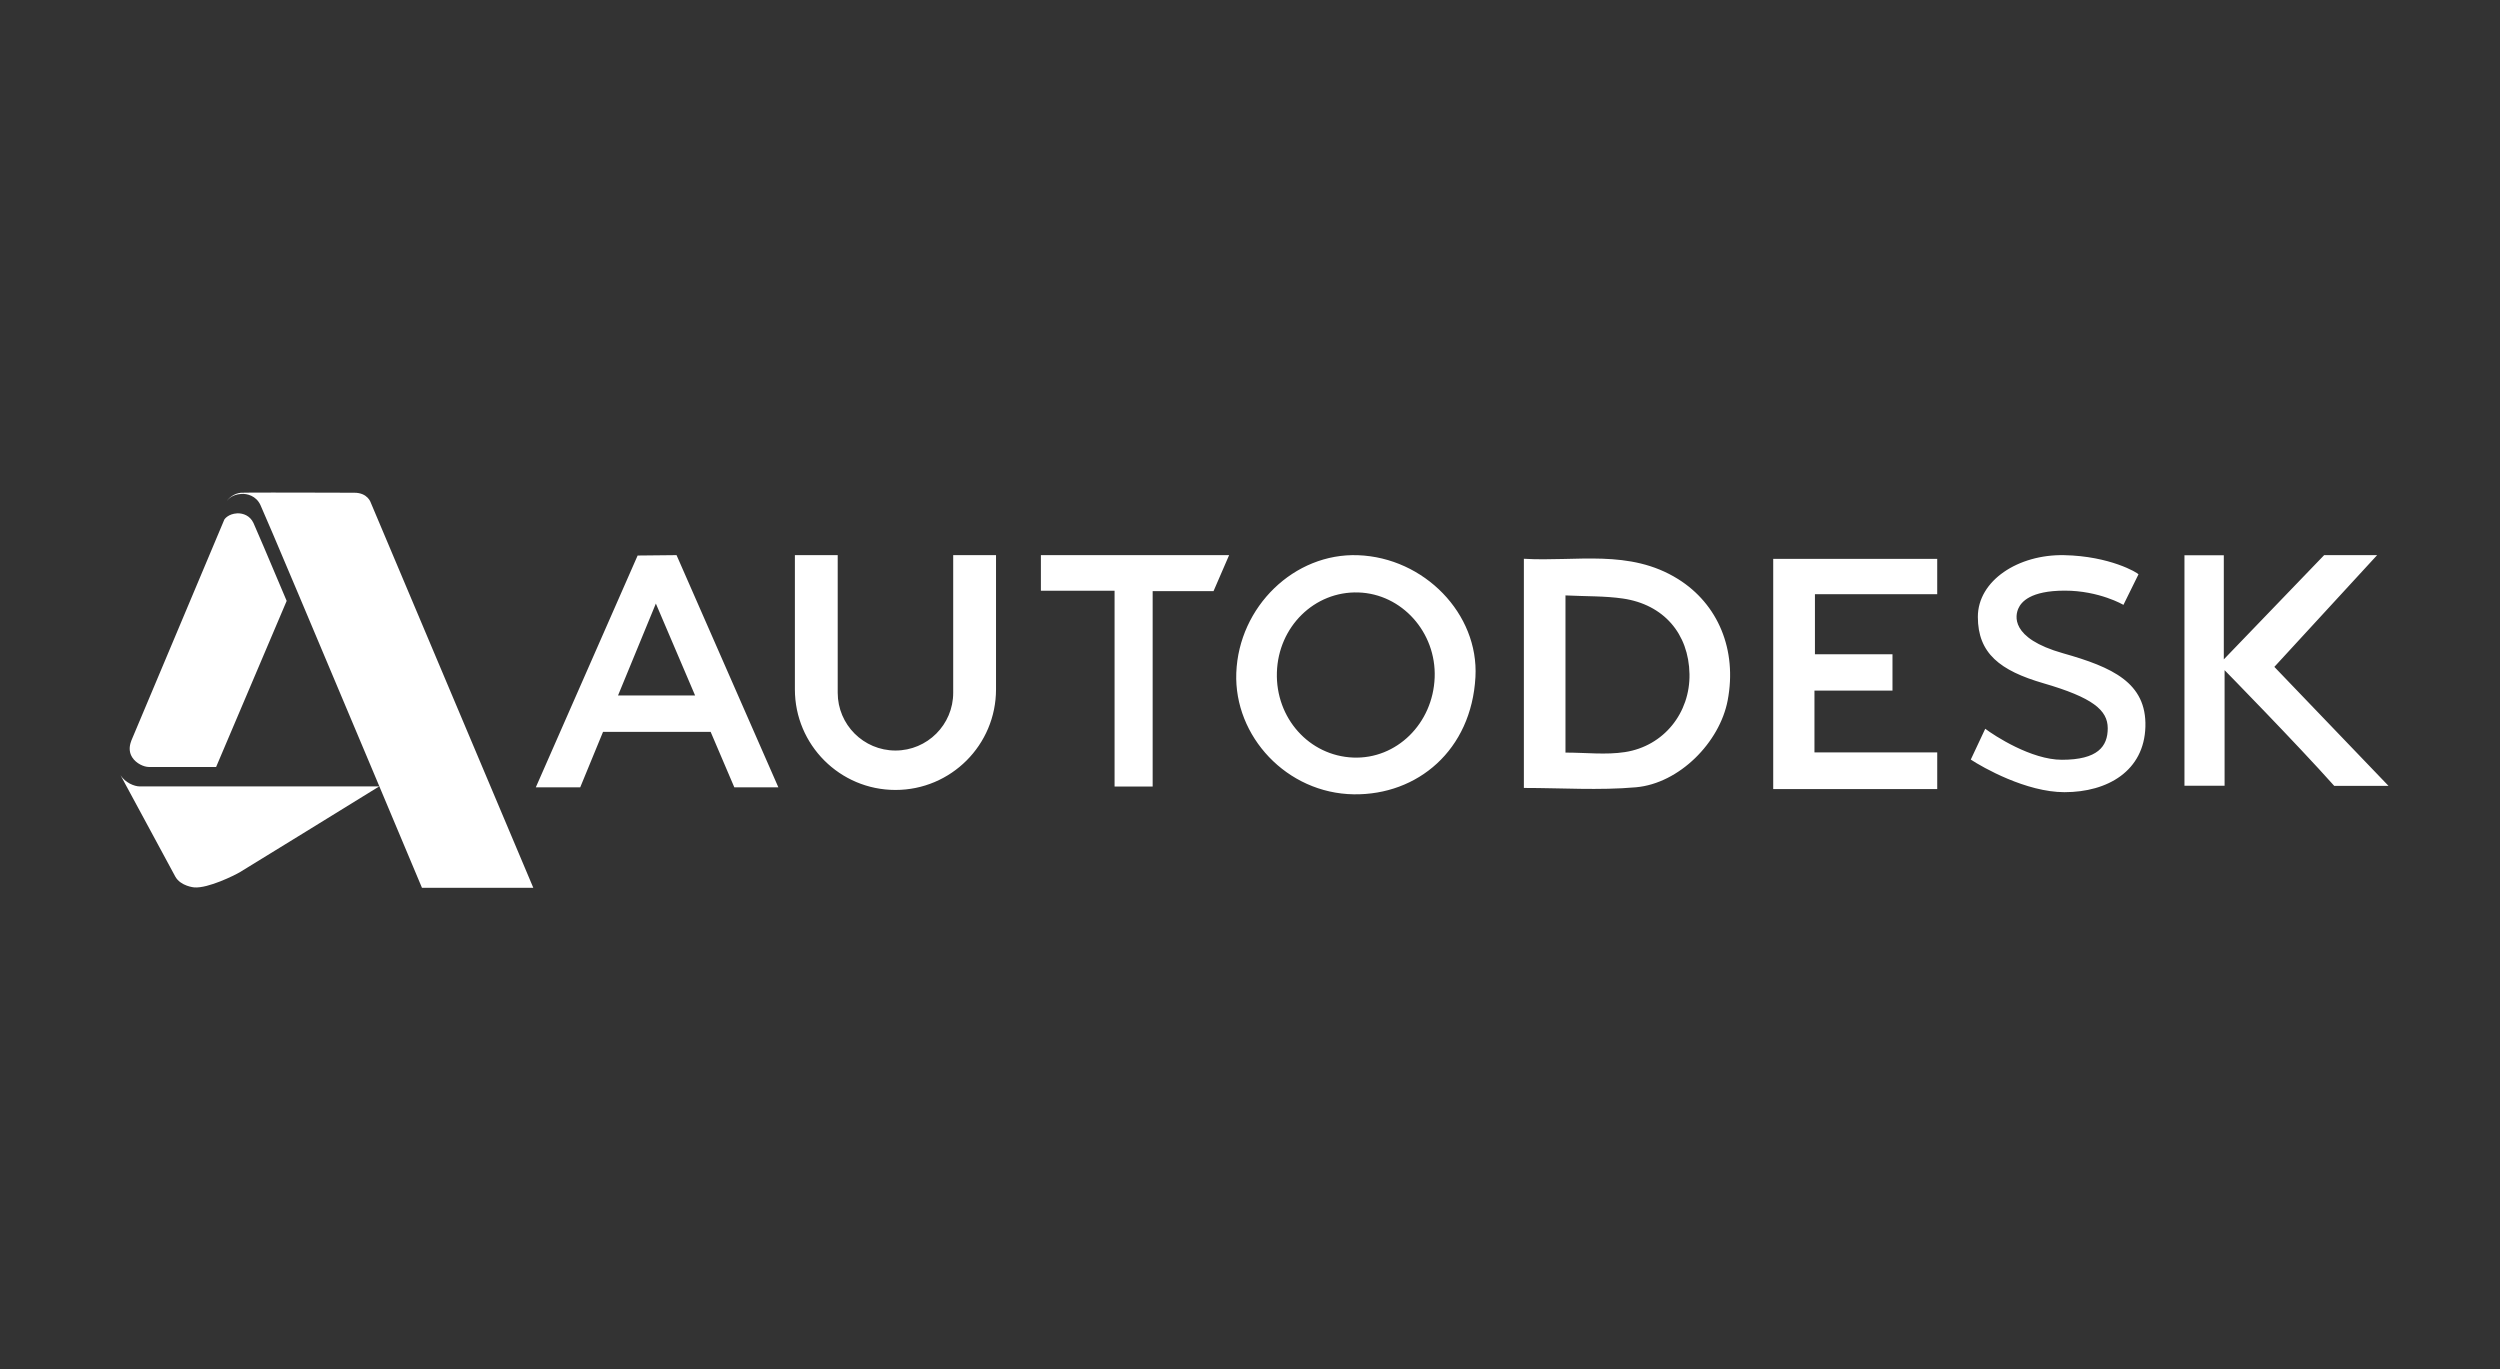 <svg width="157" height="86" viewBox="0 0 157 86" fill="none" xmlns="http://www.w3.org/2000/svg">
<rect x="0" y="0" width="157" height="86" fill="#333333" stroke="none"/>
<g clip-path="url(#clip0)">
<path d="M95.699 49.483V35.091C98.991 35.286 102.333 34.459 105.384 36.366C107.9 37.939 109.098 40.812 108.499 43.979C107.999 46.625 105.457 49.202 102.733 49.442C100.418 49.645 98.072 49.483 95.699 49.483ZM98.312 37.392V47.263C99.606 47.263 100.853 47.416 102.047 47.231C104.495 46.855 106.145 44.755 106.1 42.329C106.053 39.8 104.481 37.962 101.918 37.588C100.783 37.423 99.619 37.457 98.312 37.392ZM77.639 42.258C77.797 38.091 81.285 34.718 85.284 34.867C89.436 35.02 92.877 38.539 92.658 42.519C92.406 47.114 89.023 49.938 85.018 49.883C80.817 49.824 77.49 46.247 77.639 42.258ZM80.189 42.226C80.1 45.098 82.22 47.465 84.979 47.575C87.704 47.685 89.988 45.441 90.097 42.548C90.205 39.71 88.034 37.291 85.303 37.206C82.551 37.12 80.276 39.354 80.189 42.226ZM121.658 47.25V49.553H111.358V35.096H121.657V37.317H113.978V41.086H118.848V43.369H113.948V47.251L121.658 47.25ZM142.829 41.88C144.813 39.723 147.142 37.191 149.284 34.862H145.957L139.655 41.409V34.871H137.184V49.345H139.704V42.087C139.704 42.087 144.235 46.71 146.59 49.353H149.999C147.683 46.937 144.81 43.951 142.829 41.88ZM42.487 34.862L40.043 34.887L33.648 49.446H36.437L37.87 45.962H44.629L46.116 49.446H48.882L42.487 34.862ZM38.812 43.675L41.188 37.903L43.652 43.675H38.812ZM65.368 37.098H69.995V49.394H72.387V37.124H76.209L77.189 34.862H65.368V37.098H65.368ZM129.568 41.028C126.183 40.071 126.574 38.624 126.751 38.216C126.929 37.809 127.5 37.092 129.668 37.092C131.835 37.092 133.352 37.985 133.352 37.985L134.298 36.066C134.238 35.968 132.505 34.922 129.628 34.864C126.751 34.806 124.209 36.454 124.209 38.74C124.209 41.028 125.597 42.114 128.327 42.908C131.42 43.807 132.366 44.594 132.366 45.737C132.366 46.881 131.733 47.714 129.486 47.714C127.567 47.714 125.247 46.202 124.673 45.766L123.765 47.701C124.509 48.192 127.242 49.749 129.648 49.749C132.366 49.749 134.651 48.412 134.731 45.64C134.81 42.869 132.647 41.898 129.568 41.028ZM59.861 43.507C59.861 45.51 58.237 47.133 56.235 47.133C54.232 47.133 52.608 45.508 52.608 43.507V34.862H49.919V43.293C49.919 46.781 52.746 49.609 56.235 49.609C59.723 49.609 62.55 46.781 62.55 43.293V34.862H59.861V43.507Z" fill="white"/>
<path d="M14.947 32.237C14.926 32.237 14.906 32.238 14.886 32.239C14.343 32.272 14.12 32.581 14.09 32.623L14.088 32.629L8.25 46.505C8.246 46.523 8.24 46.54 8.233 46.558C8.103 46.907 8.127 47.201 8.236 47.438L8.301 47.558C8.554 47.959 9.05 48.166 9.346 48.166H13.572L18.003 37.737C16.881 35.081 16.037 33.093 15.915 32.837C15.692 32.367 15.253 32.237 14.947 32.237Z" fill="white"/>
<path d="M9.471 52.203L11.01 55.053C11.35 55.661 12.205 55.73 12.205 55.73C13.09 55.79 14.726 54.969 15.049 54.782C15.36 54.603 22.816 50.002 23.813 49.387H8.775C8.434 49.387 7.861 49.149 7.57 48.686L9.471 52.203Z" fill="white"/>
<path d="M23.282 31.56C23.282 31.56 23.094 30.94 22.246 30.944C22.246 30.944 21.069 30.94 19.673 30.937C18.845 30.934 17.941 30.933 17.157 30.933C16.078 30.933 15.23 30.936 15.136 30.944C14.714 30.981 14.37 31.264 14.247 31.461C14.28 31.411 14.537 31.054 15.164 31.017C15.516 30.997 16.075 31.128 16.351 31.707C16.492 32.003 17.465 34.294 18.759 37.358C21.584 44.044 25.935 54.41 26.5 55.755H33.491L33.492 55.755L23.282 31.56Z" fill="white"/>
</g>
<defs>
<clipPath id="clip0">
<rect width="142.43" height="24.823" fill="white" transform="translate(7.57 30.933)"/>
</clipPath>
</defs>
</svg>
